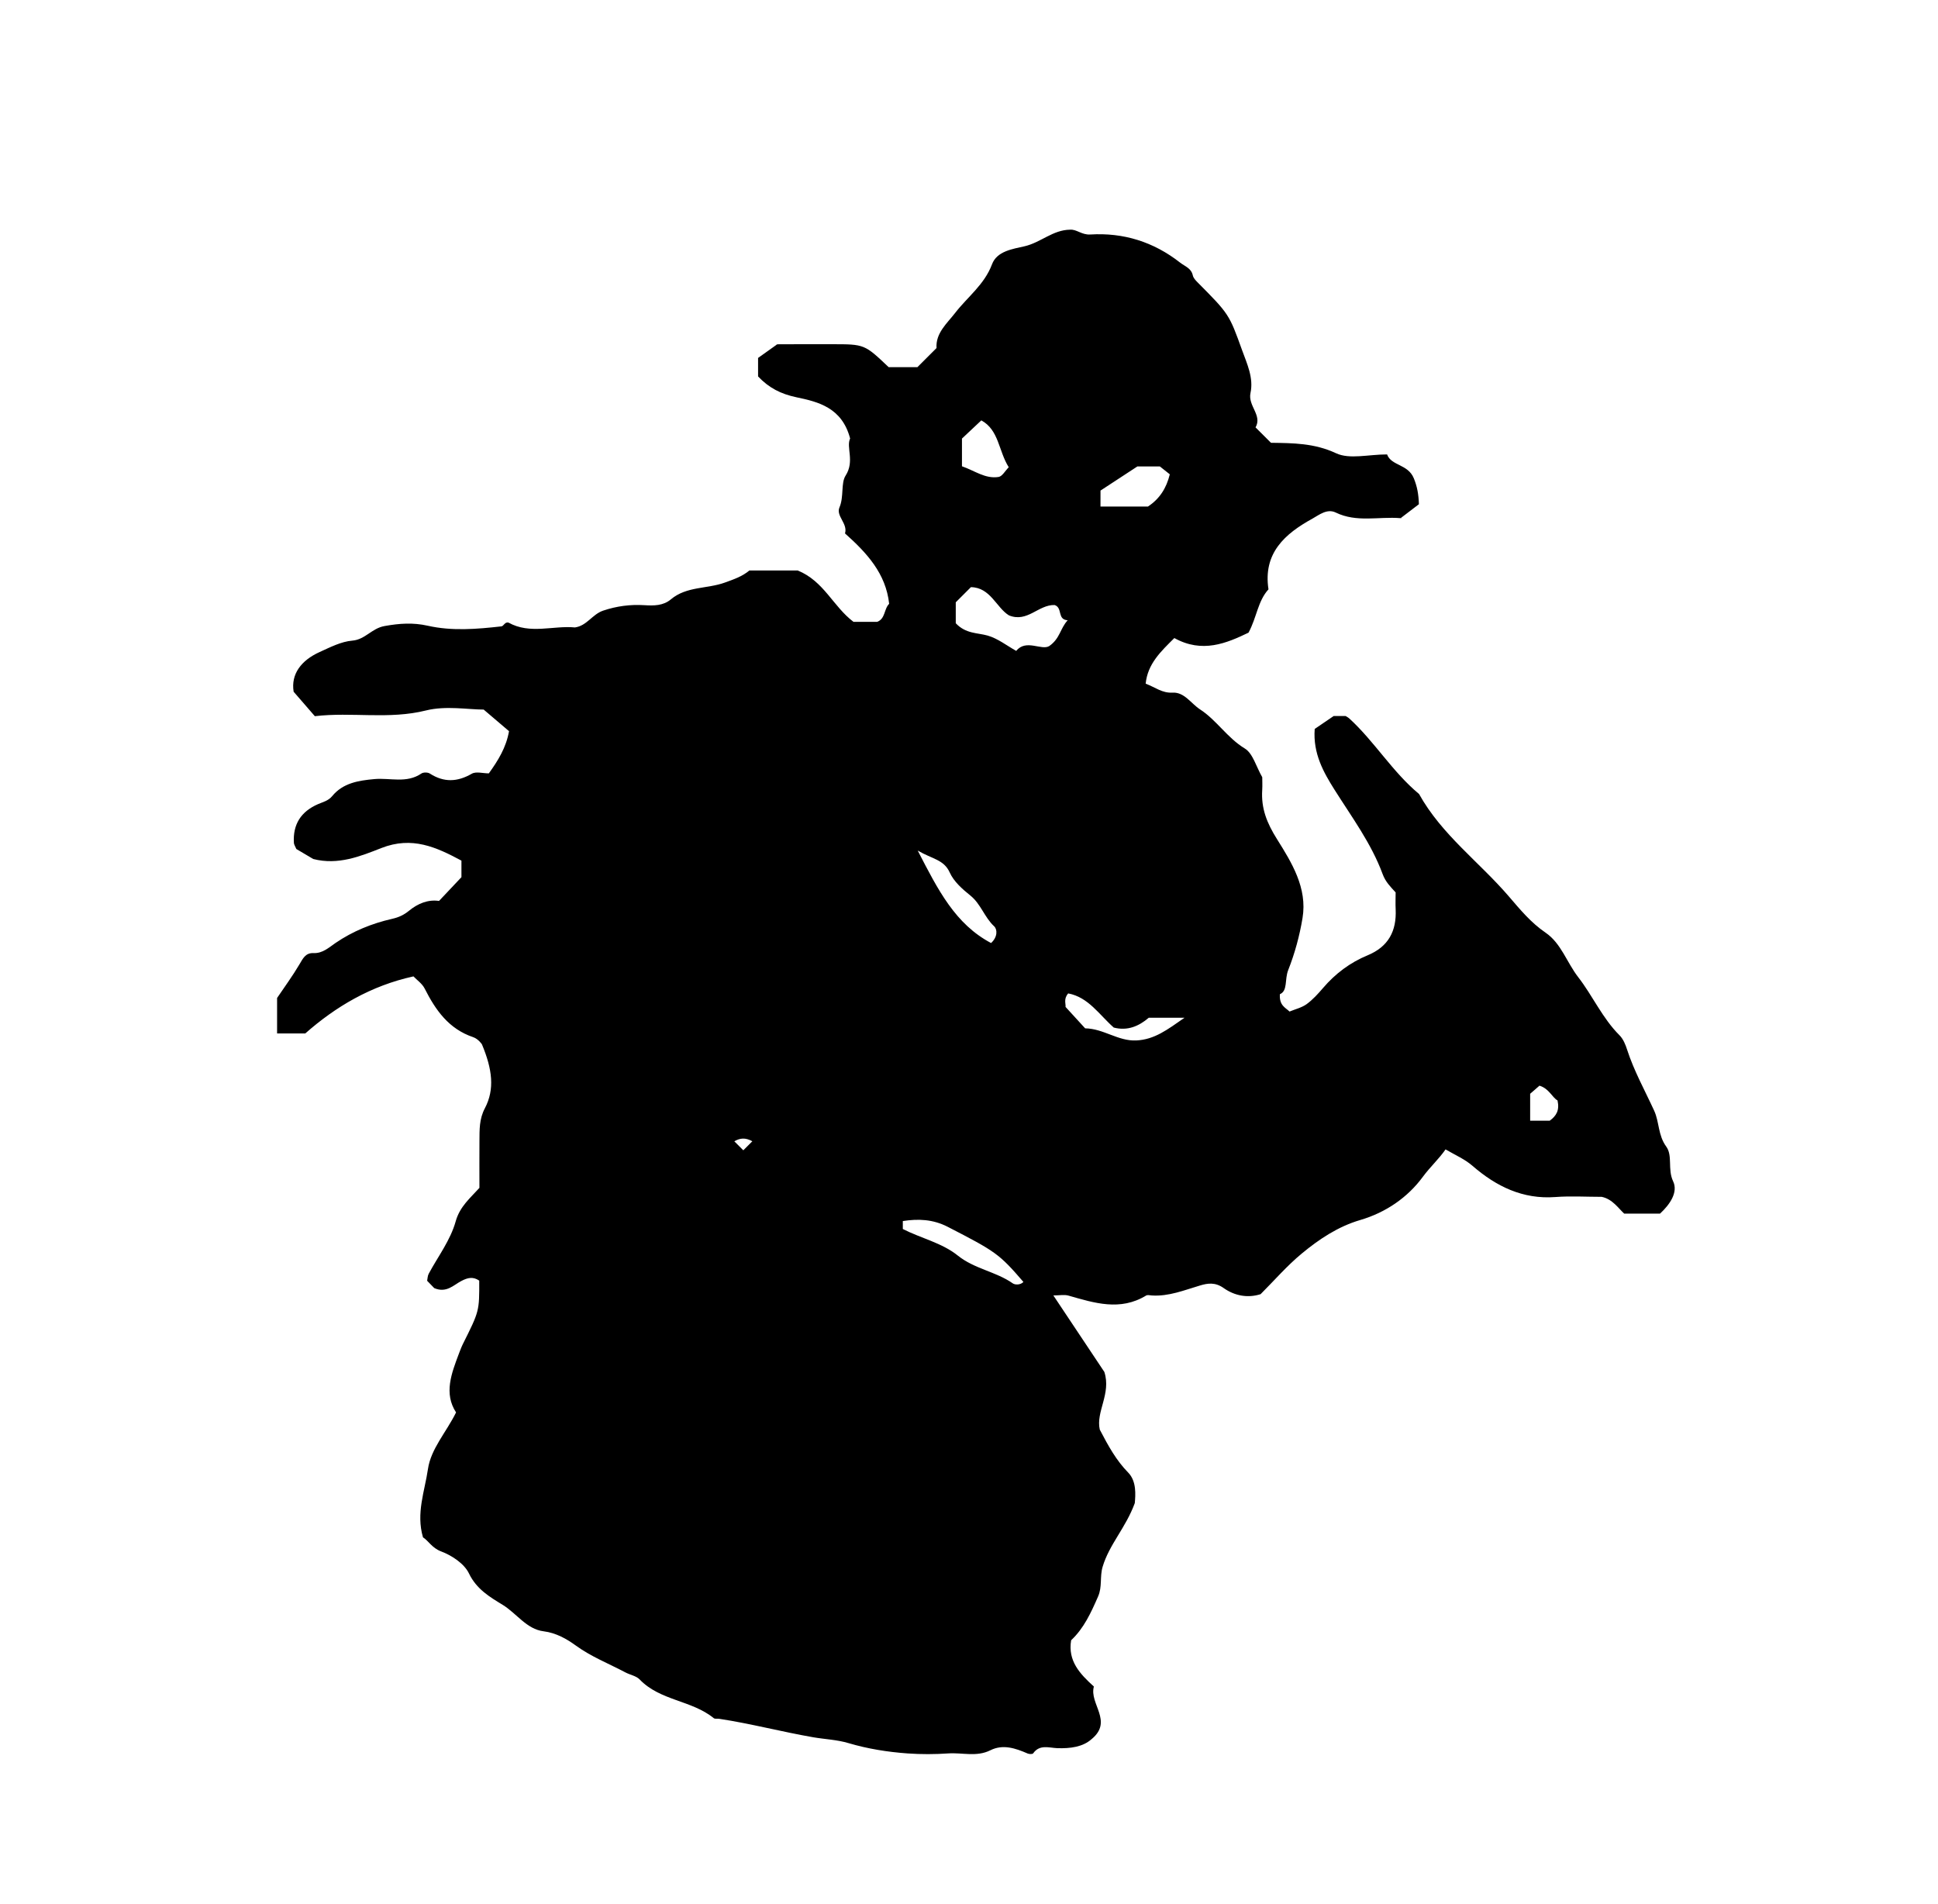 <?xml version="1.0" encoding="iso-8859-1"?>
<!-- Generator: Adobe Illustrator 16.0.0, SVG Export Plug-In . SVG Version: 6.00 Build 0)  -->
<!DOCTYPE svg PUBLIC "-//W3C//DTD SVG 1.1//EN" "http://www.w3.org/Graphics/SVG/1.1/DTD/svg11.dtd">
<svg version="1.1" id="Layer_1" xmlns="http://www.w3.org/2000/svg" xmlns:xlink="http://www.w3.org/1999/xlink" x="0px" y="0px"
	 width="72.18px" height="70.921px" viewBox="0 0 72.18 70.921" style="enable-background:new 0 0 72.18 70.921;"
	 xml:space="preserve">
<g>
	<path style="fill-rule:evenodd;clip-rule:evenodd;fill:none;" d="M-6.983,78.048c0-28.297,0-56.591,0-84.887
		c28.799,0,57.599,0,86.399,0c0,28.296,0,56.59,0,84.887C50.616,78.048,21.816,78.048-6.983,78.048z M53.511,64.055
		c-0.516-0.145-0.943-0.006-1.313,0.342c0.025,0.281,0.19,0.429,0.471,0.481c0.283-0.243,0.809-0.223,0.834-0.878
		c0.48,0.104,0.569-0.341,1.041-0.639C53.919,63.498,53.919,63.498,53.511,64.055z M17.856,44.239
		c-0.331,0.368-0.728,0.688-0.879,1.233c-0.198,0.712-0.659,1.31-1.006,1.957c-0.044,0.083-0.043,0.19-0.059,0.263
		c0.124,0.128,0.224,0.231,0.264,0.273c0.456,0.194,0.718-0.113,1.007-0.264c0.252-0.133,0.443-0.167,0.669-0.015
		c0.005,1.136,0.004,1.135-0.603,2.349c-0.059,0.118-0.106,0.244-0.153,0.368c-0.279,0.741-0.569,1.484-0.107,2.192
		c-0.367,0.743-0.937,1.354-1.047,2.109c-0.119,0.822-0.449,1.641-0.185,2.543c0.197,0.121,0.336,0.398,0.675,0.524
		c0.401,0.15,0.862,0.457,1.037,0.82c0.282,0.589,0.782,0.881,1.256,1.17c0.521,0.319,0.892,0.908,1.525,0.985
		c0.466,0.058,0.869,0.29,1.185,0.521c0.584,0.426,1.237,0.68,1.859,1.009c0.176,0.094,0.405,0.13,0.534,0.265
		c0.76,0.794,1.938,0.771,2.757,1.439c0.045,0.037,0.136,0.016,0.204,0.025c1.178,0.179,2.331,0.483,3.504,0.688
		c0.432,0.074,0.885,0.09,1.306,0.216c0.725,0.215,1.464,0.332,2.212,0.386c0.501,0.035,1.01,0.034,1.511-0.001
		c0.521-0.036,1.052,0.141,1.569-0.118c0.468-0.234,0.936-0.074,1.387,0.122c0.059,0.025,0.181,0.028,0.205-0.007
		c0.239-0.343,0.593-0.205,0.891-0.193c0.499,0.018,0.961-0.047,1.284-0.336c0.814-0.668-0.095-1.313,0.086-1.959
		c-0.521-0.471-0.976-0.952-0.847-1.724c0.476-0.446,0.739-1.026,1.002-1.626c0.163-0.367,0.059-0.734,0.171-1.111
		c0.25-0.838,0.858-1.444,1.198-2.371c0.024-0.298,0.072-0.81-0.246-1.136c-0.444-0.454-0.737-0.986-1.058-1.599
		c-0.154-0.664,0.433-1.34,0.17-2.149c-0.593-0.89-1.225-1.837-1.899-2.849c0.226,0,0.409-0.039,0.567,0.007
		c0.965,0.276,1.923,0.583,2.887-0.003c0.053-0.032,0.142-0.008,0.213-0.003c0.632,0.041,1.203-0.196,1.791-0.37
		c0.293-0.089,0.571-0.129,0.886,0.095c0.393,0.277,0.878,0.384,1.374,0.227c0.509-0.508,0.983-1.059,1.537-1.516
		c0.646-0.535,1.35-1.005,2.178-1.247c0.952-0.28,1.764-0.839,2.332-1.613c0.273-0.371,0.593-0.656,0.842-1.016
		c0.378,0.222,0.714,0.361,1.009,0.617c0.874,0.757,1.867,1.249,3.082,1.157c0.571-0.043,1.149-0.007,1.725-0.007
		c0.402,0.083,0.62,0.427,0.837,0.624c0.511,0,0.938,0,1.336,0c0.375-0.347,0.68-0.8,0.486-1.205
		c-0.212-0.445-0.007-0.951-0.257-1.293c-0.308-0.422-0.255-0.913-0.447-1.332c-0.347-0.758-0.754-1.483-1.012-2.284
		c-0.053-0.164-0.14-0.388-0.28-0.527c-0.639-0.637-0.998-1.469-1.539-2.166c-0.422-0.544-0.634-1.258-1.214-1.655
		c-0.55-0.376-0.945-0.859-1.373-1.356c-1.1-1.28-2.5-2.296-3.34-3.809c-0.99-0.823-1.652-1.948-2.597-2.812
		c-0.05-0.045-0.112-0.076-0.138-0.092c-0.242,0-0.453,0-0.445,0c-0.35,0.238-0.557,0.379-0.706,0.481
		c-0.069,0.915,0.332,1.62,0.734,2.258c0.646,1.026,1.373,2.002,1.796,3.148c0.105,0.286,0.287,0.466,0.484,0.682
		c0,0.202-0.01,0.417,0.001,0.63c0.037,0.809-0.269,1.392-1.046,1.713c-0.647,0.267-1.198,0.679-1.657,1.215
		c-0.187,0.218-0.385,0.438-0.614,0.604c-0.185,0.133-0.424,0.188-0.635,0.275c-0.156-0.15-0.389-0.226-0.36-0.646
		c0.3-0.129,0.171-0.55,0.31-0.899c0.245-0.62,0.424-1.278,0.533-1.937c0.187-1.121-0.407-2.072-0.95-2.938
		c-0.38-0.604-0.596-1.15-0.551-1.833c0.01-0.176,0.001-0.354,0.001-0.474c-0.231-0.401-0.35-0.888-0.652-1.071
		c-0.653-0.397-1.052-1.059-1.665-1.455c-0.333-0.216-0.586-0.649-1.023-0.624c-0.388,0.023-0.644-0.2-1.002-0.334
		c0.073-0.739,0.563-1.197,1.068-1.699c1.041,0.578,1.945,0.192,2.763-0.201c0.31-0.574,0.343-1.172,0.743-1.613
		c-0.208-1.352,0.616-2.073,1.635-2.632c0.244-0.134,0.545-0.385,0.871-0.228c0.776,0.378,1.599,0.146,2.396,0.208
		c0.065,0.005,0.132-0.024,0.025-0.003c0.316-0.242,0.515-0.393,0.675-0.515c-0.013-0.379-0.064-0.656-0.188-0.963
		c-0.218-0.538-0.841-0.462-0.997-0.892c-0.696,0-1.396,0.192-1.899-0.043c-0.808-0.378-1.604-0.377-2.425-0.39
		c-0.184-0.183-0.362-0.361-0.575-0.573c0.26-0.453-0.291-0.802-0.188-1.282c0.12-0.564-0.126-1.079-0.313-1.594
		c-0.484-1.345-0.485-1.344-1.664-2.532c-0.071-0.072-0.149-0.159-0.171-0.251c-0.06-0.273-0.285-0.331-0.475-0.479
		C42.962,9,41.845,8.654,40.611,8.729c-0.322,0.019-0.508-0.2-0.754-0.179c-0.641,0.007-1.09,0.477-1.692,0.617
		c-0.441,0.102-1.03,0.178-1.214,0.671c-0.284,0.762-0.911,1.215-1.375,1.814c-0.297,0.384-0.728,0.746-0.692,1.306
		c-0.243,0.243-0.472,0.473-0.711,0.711c-0.348,0-0.704,0-1.072,0c-0.899-0.854-0.899-0.854-2.116-0.854
		c-0.648,0-1.295-0.001-1.943,0.001c-0.104,0-0.208,0.012-0.095,0.005c-0.347,0.247-0.552,0.393-0.709,0.505c0,0.28,0,0.492,0,0.689
		c0.403,0.426,0.844,0.654,1.433,0.777c0.807,0.168,1.695,0.385,1.995,1.534c-0.155,0.325,0.176,0.844-0.166,1.379
		c-0.187,0.29-0.058,0.788-0.232,1.191c-0.136,0.315,0.318,0.6,0.208,0.966c0.812,0.724,1.523,1.494,1.644,2.621
		c-0.194,0.189-0.137,0.558-0.446,0.672c-0.313,0-0.626,0-0.882,0c-0.767-0.58-1.096-1.513-2.079-1.914c-0.523,0-1.17,0-1.797,0
		c-0.28,0.232-0.589,0.333-0.915,0.451c-0.662,0.24-1.429,0.135-2.009,0.624c-0.287,0.243-0.638,0.24-0.989,0.218
		c-0.524-0.032-1.028,0.033-1.535,0.203c-0.406,0.137-0.604,0.565-1.051,0.626c-0.808-0.078-1.673,0.268-2.474-0.18
		c-0.136-0.037-0.178,0.131-0.264,0.14c-0.914,0.103-1.837,0.181-2.741-0.023c-0.554-0.125-1.051-0.089-1.612,0.011
		c-0.479,0.085-0.718,0.503-1.199,0.543c-0.416,0.034-0.826,0.247-1.219,0.425c-0.688,0.312-1.075,0.822-0.968,1.478
		c0.312,0.36,0.545,0.63,0.79,0.911c1.379-0.164,2.756,0.131,4.139-0.213c0.741-0.185,1.566-0.033,2.149-0.033
		c0.4,0.342,0.67,0.572,0.944,0.804c-0.106,0.607-0.406,1.091-0.752,1.572c-0.219,0-0.477-0.079-0.636,0.014
		c-0.538,0.311-1.037,0.329-1.562-0.008c-0.077-0.048-0.242-0.05-0.315,0c-0.551,0.377-1.167,0.153-1.751,0.207
		c-0.59,0.054-1.167,0.145-1.57,0.634c-0.147,0.179-0.344,0.219-0.528,0.299c-0.634,0.276-0.941,0.752-0.898,1.445
		c0.003,0.063,0.048,0.123,0.091,0.226c0.203,0.12,0.436,0.258,0.629,0.372c0.924,0.239,1.754-0.1,2.537-0.408
		c1.146-0.45,2.05-0.031,2.983,0.469c0,0.303,0,0.544,0,0.616c-0.335,0.355-0.578,0.613-0.835,0.885
		c-0.407-0.061-0.789,0.097-1.112,0.361c-0.197,0.161-0.377,0.247-0.636,0.306c-0.749,0.171-1.462,0.458-2.109,0.9
		c-0.243,0.166-0.48,0.39-0.814,0.375c-0.301-0.013-0.396,0.2-0.528,0.421c-0.259,0.438-0.562,0.851-0.832,1.251
		c0,0.441,0,0.867,0,1.322c0.335,0,0.649,0,1.049,0c1.122-0.992,2.444-1.779,4.03-2.126c0.128,0.136,0.324,0.269,0.417,0.452
		c0.408,0.807,0.898,1.506,1.811,1.813c0.188,0.063,0.328,0.27,0.322,0.265c0.388,0.923,0.483,1.672,0.11,2.381
		c-0.211,0.401-0.199,0.799-0.202,1.213C17.853,43.063,17.856,43.639,17.856,44.239z M40.75,68.648
		c-0.295-0.388-0.775-0.416-1.182-0.517c-0.586-0.143-1.11,0.229-1.661,0.415c-0.216-0.194-0.474-0.229-0.765-0.225
		c-1.043,0.015-2.087,0.005-3.13,0.005c-0.216,0-0.493,0.087-0.638-0.015c-0.656-0.461-1.237,0.173-1.86,0.082
		c-0.114-0.017-0.247,0.099-0.37,0.153c0.219,0.218,0.295,0.296,0.383,0.382c1.215,0.104,2.436,0.581,3.62,0.069
		c0.638,0.316,1.297,0.304,1.872,0.104c0.468-0.164,0.97-0.229,1.333-0.088c0.564,0.217,1.103,0.123,1.64,0.184
		C40.201,68.936,40.601,68.969,40.75,68.648z M45.745,67.502c-0.729,0-1.402,0-2.102,0c-0.175,0.261-0.838,0.174-0.698,0.825
		c0.606,0,1.184,0.049,1.747-0.015C45.141,68.262,45.629,68.147,45.745,67.502z M47.58,67.464c0.151-0.293,0.589-0.364,0.492-0.822
		c-0.455,0-0.913,0-1.407,0c-0.155,0.214-0.555,0.347-0.51,0.749c0.091,0.044,0.12,0.071,0.151,0.071
		C46.702,67.465,47.096,67.464,47.58,67.464z M24.876,19.296c0.1-0.1,0.199-0.199,0.306-0.306c-0.006-0.257,0.106-0.534-0.058-0.74
		c-0.35,0-0.659,0-0.943,0c-0.383,0.613-0.377,0.688,0.061,1.046C24.454,19.296,24.665,19.296,24.876,19.296z M59.24,49.068
		c-0.19,0.252-0.19,0.468-0.025,0.687c0.18-0.072,0.439,0.15,0.547-0.16C59.758,49.306,59.57,49.181,59.24,49.068z M57.057,61.421
		c0.408,0.012,0.502-0.364,0.826-0.579C57.063,60.805,57.007,60.851,57.057,61.421z M48.958,66.365
		c0.019-0.482-0.159-0.485-0.446-0.318c0.022,0.113,0.04,0.209,0.061,0.318C48.694,66.365,48.79,66.365,48.958,66.365z
		 M58.595,59.925c-0.058-0.052-0.202-0.072-0.356,0.096c0.014,0.087,0.031,0.182,0.084,0.489
		C58.457,60.222,58.526,60.074,58.595,59.925z"/>
	<path fill="currentColor" d="M17.856,44.239c0-0.601-0.003-1.177,0.001-1.752
		c0.003-0.414-0.01-0.812,0.202-1.213c0.373-0.709,0.277-1.458-0.11-2.381c0.006,0.005-0.134-0.201-0.322-0.265
		c-0.913-0.307-1.403-1.006-1.811-1.813c-0.093-0.184-0.288-0.316-0.417-0.452c-1.586,0.347-2.908,1.134-4.03,2.126
		c-0.399,0-0.713,0-1.049,0c0-0.455,0-0.881,0-1.322c0.27-0.4,0.573-0.813,0.832-1.251c0.131-0.221,0.227-0.434,0.528-0.421
		c0.334,0.015,0.572-0.209,0.814-0.375c0.647-0.442,1.36-0.729,2.109-0.9c0.258-0.059,0.439-0.145,0.636-0.306
		c0.323-0.264,0.705-0.422,1.112-0.361c0.257-0.272,0.5-0.53,0.835-0.885c0-0.071,0-0.313,0-0.616
		c-0.933-0.5-1.836-0.919-2.983-0.469c-0.783,0.308-1.612,0.646-2.537,0.408c-0.194-0.114-0.427-0.252-0.629-0.372
		c-0.043-0.103-0.087-0.164-0.091-0.226c-0.043-0.693,0.264-1.169,0.898-1.445c0.185-0.081,0.381-0.121,0.528-0.299
		c0.402-0.49,0.98-0.58,1.57-0.634c0.584-0.054,1.2,0.17,1.751-0.207c0.074-0.051,0.239-0.049,0.315,0
		c0.524,0.337,1.023,0.318,1.562,0.008c0.16-0.093,0.417-0.014,0.636-0.014c0.347-0.481,0.646-0.965,0.752-1.572
		c-0.273-0.232-0.543-0.462-0.944-0.804c-0.583,0-1.408-0.152-2.149,0.033c-1.382,0.345-2.759,0.05-4.139,0.213
		c-0.244-0.281-0.478-0.551-0.79-0.911c-0.106-0.656,0.28-1.167,0.968-1.478c0.393-0.178,0.803-0.391,1.219-0.425
		c0.481-0.04,0.719-0.458,1.199-0.543c0.561-0.1,1.058-0.135,1.612-0.011c0.904,0.204,1.827,0.126,2.741,0.023
		c0.085-0.009,0.128-0.177,0.264-0.14c0.801,0.447,1.666,0.102,2.474,0.18c0.446-0.061,0.645-0.489,1.051-0.626
		c0.506-0.17,1.01-0.235,1.535-0.203c0.352,0.022,0.702,0.024,0.989-0.218c0.581-0.489,1.348-0.384,2.009-0.624
		c0.326-0.119,0.635-0.219,0.915-0.451c0.627,0,1.274,0,1.797,0c0.982,0.401,1.312,1.334,2.079,1.914c0.256,0,0.57,0,0.882,0
		c0.309-0.115,0.251-0.483,0.446-0.672c-0.121-1.127-0.832-1.897-1.644-2.621c0.111-0.366-0.343-0.65-0.208-0.966
		c0.175-0.404,0.046-0.901,0.232-1.191c0.342-0.535,0.011-1.054,0.166-1.379c-0.3-1.149-1.188-1.366-1.995-1.534
		c-0.589-0.124-1.03-0.351-1.433-0.777c0-0.197,0-0.409,0-0.689c0.157-0.113,0.362-0.258,0.709-0.505
		c-0.112,0.007-0.009-0.005,0.095-0.005c0.648-0.002,1.295-0.001,1.943-0.001c1.217,0,1.217,0,2.116,0.854c0.368,0,0.725,0,1.072,0
		c0.239-0.238,0.468-0.468,0.711-0.711c-0.036-0.56,0.395-0.922,0.692-1.306c0.463-0.6,1.09-1.053,1.375-1.814
		c0.184-0.493,0.772-0.569,1.214-0.671c0.603-0.14,1.052-0.61,1.692-0.617c0.246-0.021,0.432,0.198,0.754,0.179
		c1.234-0.075,2.352,0.27,3.344,1.046c0.189,0.147,0.415,0.206,0.475,0.479c0.021,0.093,0.1,0.18,0.171,0.251
		c1.179,1.188,1.18,1.188,1.664,2.532c0.187,0.516,0.433,1.03,0.313,1.594c-0.103,0.48,0.448,0.829,0.188,1.282
		c0.213,0.212,0.392,0.39,0.575,0.573c0.82,0.012,1.617,0.011,2.425,0.39c0.503,0.235,1.203,0.043,1.899,0.043
		c0.156,0.43,0.779,0.354,0.997,0.892c0.124,0.307,0.176,0.584,0.188,0.963c-0.16,0.122-0.358,0.273-0.675,0.515
		c0.106-0.021,0.04,0.008-0.025,0.003c-0.798-0.063-1.62,0.17-2.396-0.208c-0.326-0.158-0.627,0.093-0.871,0.228
		c-1.019,0.56-1.843,1.281-1.635,2.632c-0.4,0.44-0.434,1.039-0.743,1.613c-0.817,0.393-1.722,0.779-2.763,0.201
		c-0.505,0.502-0.995,0.96-1.068,1.699c0.358,0.134,0.614,0.357,1.002,0.334c0.438-0.025,0.69,0.408,1.023,0.624
		c0.613,0.396,1.012,1.058,1.665,1.455c0.303,0.183,0.421,0.669,0.652,1.071c0,0.12,0.009,0.298-0.001,0.474
		c-0.045,0.683,0.171,1.229,0.551,1.833c0.543,0.866,1.137,1.817,0.95,2.938c-0.109,0.659-0.288,1.317-0.533,1.937
		c-0.139,0.349-0.01,0.77-0.31,0.899c-0.028,0.421,0.204,0.496,0.36,0.646c0.211-0.088,0.45-0.143,0.635-0.275
		c0.229-0.167,0.428-0.387,0.614-0.604c0.459-0.536,1.01-0.948,1.657-1.215c0.777-0.321,1.083-0.904,1.046-1.713
		c-0.011-0.214-0.001-0.429-0.001-0.63c-0.197-0.215-0.379-0.396-0.484-0.682c-0.423-1.146-1.149-2.122-1.796-3.148
		c-0.402-0.639-0.804-1.344-0.734-2.258c0.149-0.102,0.356-0.243,0.706-0.481c-0.008,0,0.203,0,0.445,0
		c0.025,0.017,0.088,0.047,0.138,0.092c0.944,0.864,1.606,1.989,2.597,2.812c0.84,1.513,2.24,2.529,3.34,3.809
		c0.428,0.498,0.823,0.98,1.373,1.356c0.58,0.396,0.792,1.111,1.214,1.655c0.541,0.697,0.9,1.529,1.539,2.166
		c0.141,0.14,0.228,0.363,0.28,0.527c0.258,0.801,0.665,1.526,1.012,2.284c0.192,0.419,0.14,0.91,0.447,1.332
		c0.25,0.342,0.045,0.848,0.257,1.293c0.193,0.405-0.111,0.858-0.486,1.205c-0.398,0-0.825,0-1.336,0
		c-0.217-0.197-0.435-0.541-0.837-0.624c-0.575,0-1.153-0.036-1.725,0.007c-1.215,0.092-2.208-0.4-3.082-1.157
		c-0.295-0.256-0.631-0.396-1.009-0.617c-0.249,0.359-0.568,0.645-0.842,1.016c-0.568,0.774-1.38,1.333-2.332,1.613
		c-0.828,0.242-1.531,0.712-2.178,1.247c-0.554,0.457-1.028,1.008-1.537,1.516c-0.496,0.157-0.981,0.051-1.374-0.227
		c-0.314-0.224-0.593-0.184-0.886-0.095c-0.588,0.174-1.159,0.411-1.791,0.37c-0.071-0.005-0.16-0.029-0.213,0.003
		c-0.964,0.586-1.922,0.279-2.887,0.003c-0.158-0.046-0.342-0.007-0.567-0.007c0.675,1.012,1.307,1.959,1.899,2.849
		c0.263,0.81-0.324,1.485-0.17,2.149c0.32,0.612,0.613,1.145,1.058,1.599c0.318,0.326,0.271,0.838,0.246,1.136
		c-0.34,0.927-0.948,1.533-1.198,2.371c-0.112,0.377-0.008,0.744-0.171,1.111c-0.263,0.6-0.526,1.18-1.002,1.626
		c-0.129,0.771,0.326,1.253,0.847,1.724c-0.181,0.646,0.729,1.291-0.086,1.959c-0.323,0.289-0.785,0.354-1.284,0.336
		c-0.298-0.012-0.651-0.149-0.891,0.193c-0.024,0.035-0.146,0.032-0.205,0.007c-0.451-0.196-0.919-0.356-1.387-0.122
		c-0.517,0.259-1.047,0.082-1.569,0.118c-0.501,0.035-1.01,0.036-1.511,0.001c-0.748-0.054-1.487-0.171-2.212-0.386
		c-0.421-0.126-0.874-0.142-1.306-0.216c-1.173-0.204-2.327-0.509-3.504-0.688c-0.068-0.01-0.159,0.012-0.204-0.025
		c-0.819-0.668-1.998-0.646-2.757-1.439c-0.129-0.135-0.357-0.171-0.534-0.265c-0.622-0.329-1.275-0.583-1.859-1.009
		c-0.316-0.23-0.719-0.463-1.185-0.521c-0.633-0.077-1.005-0.666-1.525-0.985c-0.474-0.289-0.974-0.581-1.256-1.17
		c-0.174-0.363-0.636-0.67-1.037-0.82c-0.338-0.126-0.478-0.403-0.675-0.524c-0.264-0.902,0.066-1.721,0.185-2.543
		c0.11-0.755,0.68-1.366,1.047-2.109c-0.462-0.708-0.172-1.451,0.107-2.192c0.047-0.124,0.094-0.25,0.153-0.368
		c0.607-1.214,0.607-1.213,0.603-2.349c-0.226-0.152-0.417-0.118-0.669,0.015c-0.289,0.15-0.551,0.458-1.007,0.264
		c-0.041-0.042-0.141-0.146-0.264-0.273c0.016-0.072,0.014-0.18,0.059-0.263c0.347-0.647,0.809-1.245,1.006-1.957
		C17.129,44.928,17.526,44.607,17.856,44.239z M39.765,23.1c-0.399-0.024-0.179-0.462-0.484-0.567
		c-0.606-0.021-1.016,0.668-1.705,0.384c-0.471-0.291-0.687-1.04-1.415-1.05c-0.206,0.207-0.382,0.383-0.564,0.564
		c0,0.294,0,0.606,0,0.78c0.376,0.399,0.806,0.351,1.19,0.46c0.376,0.108,0.708,0.372,1.062,0.57
		c0.364-0.455,0.944-0.002,1.231-0.181C39.486,23.773,39.477,23.418,39.765,23.1z M33.625,45.771
		c0.672,0.344,1.459,0.516,2.046,0.988c0.624,0.502,1.418,0.594,2.05,1.037c0.08,0.056,0.278,0.069,0.396-0.053
		c-0.908-1.054-1.041-1.137-2.821-2.054c-0.55-0.282-1.096-0.303-1.671-0.214C33.625,45.613,33.625,45.686,33.625,45.771z
		 M40.987,18.864c0.661,0,1.231,0,1.769,0c0.439-0.29,0.686-0.686,0.813-1.199c-0.096-0.076-0.207-0.164-0.371-0.294
		c-0.234,0-0.545,0-0.836,0c-0.469,0.307-0.919,0.601-1.374,0.899C40.987,18.454,40.987,18.622,40.987,18.864z M36.912,35.121
		c0.252-0.23,0.234-0.512,0.114-0.624c-0.361-0.335-0.494-0.831-0.886-1.146c-0.297-0.238-0.616-0.52-0.766-0.854
		c-0.221-0.489-0.646-0.498-1.194-0.82C34.941,33.157,35.583,34.417,36.912,35.121z M40.416,38.298
		c0.688,0.009,1.223,0.482,1.903,0.451c0.684-0.033,1.157-0.401,1.797-0.845c-0.551,0-0.938,0-1.332,0
		c-0.371,0.319-0.798,0.496-1.302,0.365c-0.541-0.476-0.943-1.13-1.697-1.272c-0.18,0.204-0.084,0.388-0.099,0.503
		C39.951,37.789,40.192,38.053,40.416,38.298z M36.549,15.656c-0.255,0.24-0.516,0.485-0.721,0.677c0,0.379,0,0.692,0,1.033
		c0.47,0.16,0.865,0.476,1.364,0.397c0.136-0.021,0.244-0.227,0.378-0.362C37.186,16.791,37.208,16.015,36.549,15.656z
		 M56.99,40.735c0,0.368,0,0.682,0,1.003c0.279,0,0.521,0,0.729,0c0.246-0.183,0.371-0.382,0.291-0.754
		c-0.201-0.114-0.314-0.441-0.673-0.551C57.23,40.526,57.126,40.617,56.99,40.735z M28.021,42.503
		c-0.263-0.142-0.455-0.122-0.671,0.002c0.14,0.141,0.237,0.237,0.335,0.335C27.782,42.742,27.879,42.646,28.021,42.503z"/>
	<path style="fill-rule:evenodd;clip-rule:evenodd;fill:none;" d="M39.765,23.1c-0.288,0.319-0.279,0.673-0.686,0.961
		c-0.287,0.179-0.867-0.274-1.231,0.181c-0.354-0.198-0.686-0.462-1.062-0.57c-0.384-0.11-0.814-0.062-1.19-0.46
		c0-0.173,0-0.486,0-0.78c0.182-0.182,0.358-0.358,0.564-0.564c0.728,0.011,0.944,0.76,1.415,1.05
		c0.689,0.284,1.099-0.404,1.705-0.384C39.586,22.637,39.366,23.075,39.765,23.1z"/>
	<path style="fill-rule:evenodd;clip-rule:evenodd;fill:none;" d="M33.625,45.771c0-0.086,0-0.158,0-0.295
		c0.575-0.089,1.121-0.068,1.671,0.214c1.78,0.917,1.913,1,2.821,2.054c-0.118,0.122-0.316,0.108-0.396,0.053
		c-0.632-0.443-1.426-0.535-2.05-1.037C35.083,46.287,34.297,46.115,33.625,45.771z"/>
	<path style="fill-rule:evenodd;clip-rule:evenodd;fill:none;" d="M40.987,18.864c0-0.242,0-0.41,0-0.594
		c0.455-0.298,0.905-0.592,1.374-0.899c0.291,0,0.602,0,0.836,0c0.164,0.13,0.275,0.218,0.371,0.294
		c-0.127,0.514-0.373,0.91-0.813,1.199C42.218,18.864,41.648,18.864,40.987,18.864z"/>
	<path style="fill-rule:evenodd;clip-rule:evenodd;fill:none;" d="M36.912,35.121c-1.329-0.703-1.971-1.963-2.732-3.444
		c0.548,0.323,0.973,0.331,1.194,0.82c0.15,0.334,0.469,0.616,0.766,0.854c0.393,0.315,0.525,0.811,0.886,1.146
		C37.146,34.608,37.164,34.891,36.912,35.121z"/>
	<path style="fill-rule:evenodd;clip-rule:evenodd;fill:none;" d="M40.416,38.298c-0.224-0.245-0.465-0.509-0.729-0.798
		c0.015-0.115-0.081-0.299,0.099-0.503c0.754,0.143,1.156,0.797,1.697,1.272c0.504,0.131,0.931-0.046,1.302-0.365
		c0.395,0,0.781,0,1.332,0c-0.64,0.443-1.113,0.812-1.797,0.845C41.638,38.78,41.103,38.307,40.416,38.298z"/>
	<path style="fill-rule:evenodd;clip-rule:evenodd;fill:none;" d="M36.549,15.656c0.66,0.358,0.637,1.135,1.021,1.745
		c-0.134,0.135-0.242,0.341-0.378,0.362c-0.499,0.078-0.894-0.238-1.364-0.397c0-0.341,0-0.653,0-1.033
		C36.033,16.142,36.294,15.896,36.549,15.656z"/>
	<path style="fill-rule:evenodd;clip-rule:evenodd;fill:none;" d="M56.99,40.735c0.137-0.118,0.24-0.209,0.347-0.302
		c0.358,0.109,0.472,0.437,0.673,0.551c0.08,0.372-0.045,0.571-0.291,0.754c-0.207,0-0.449,0-0.729,0
		C56.99,41.417,56.99,41.104,56.99,40.735z"/>
	<path style="fill-rule:evenodd;clip-rule:evenodd;fill:none;" d="M28.021,42.503c-0.142,0.143-0.239,0.239-0.336,0.337
		c-0.098-0.098-0.195-0.194-0.335-0.335C27.565,42.381,27.757,42.361,28.021,42.503z"/>
</g>
</svg>
